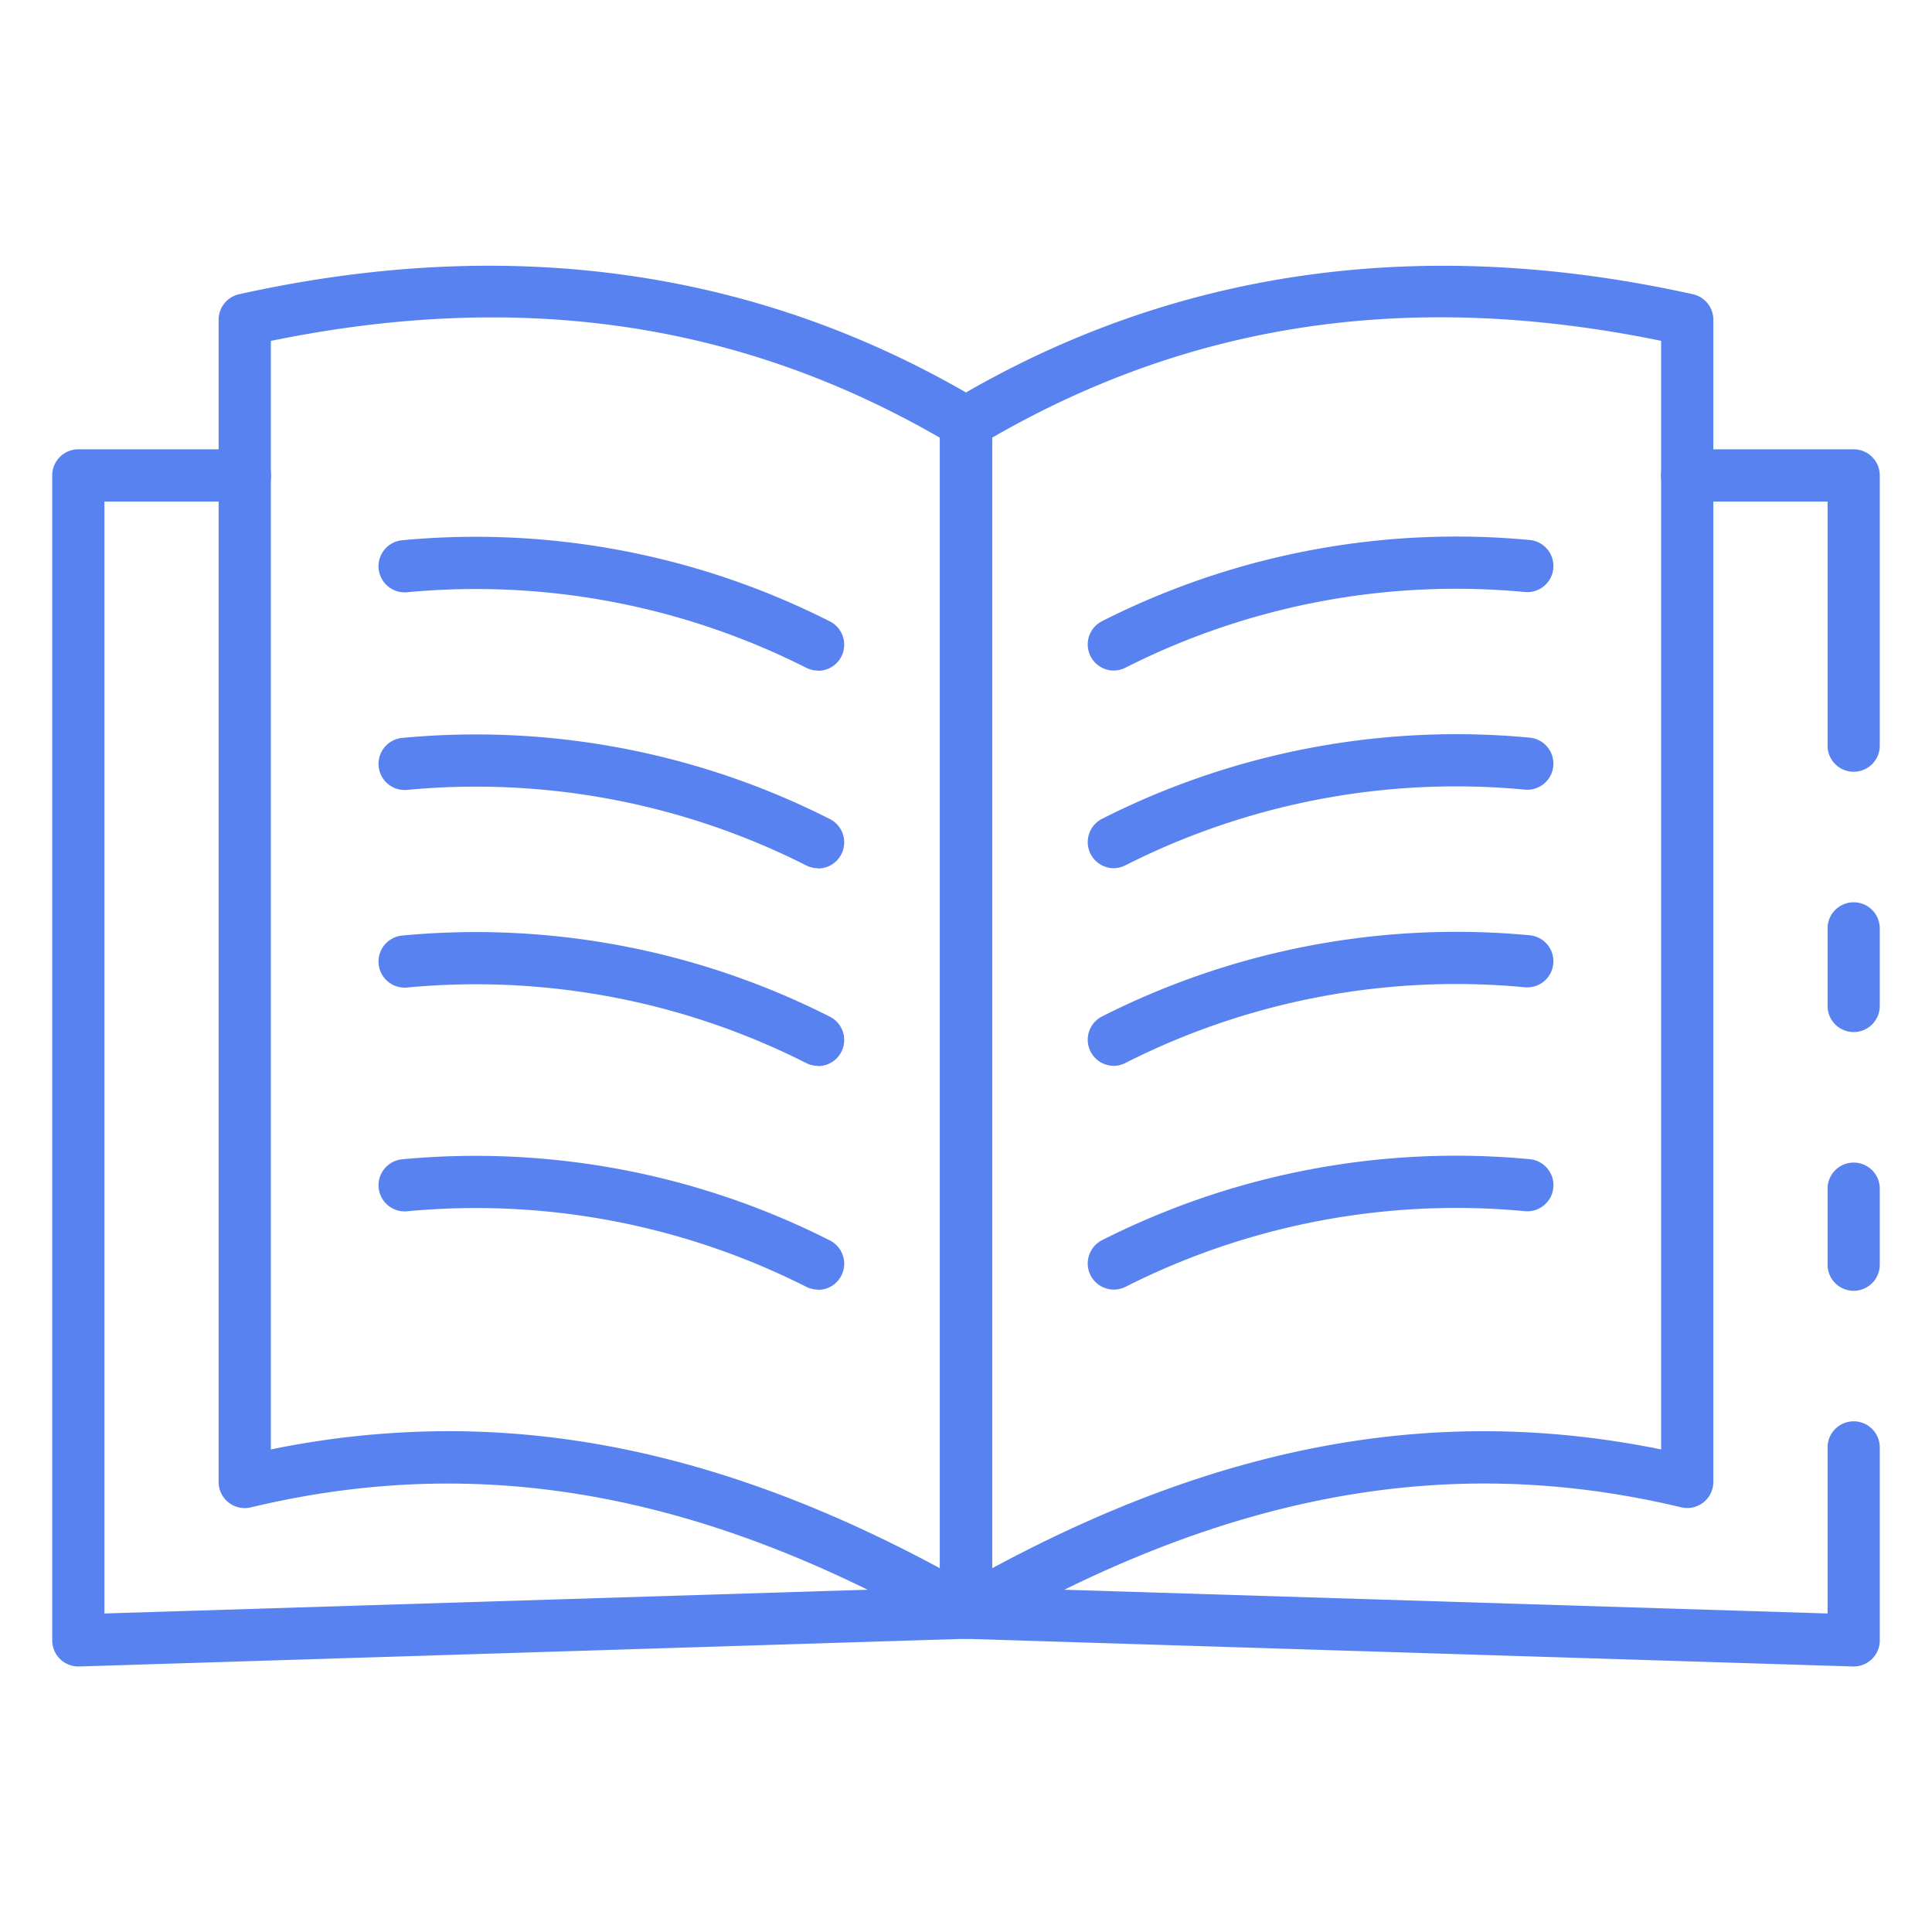 <?xml version="1.0"?>
<svg xmlns="http://www.w3.org/2000/svg" xmlns:xlink="http://www.w3.org/1999/xlink" xmlns:svgjs="http://svgjs.com/svgjs" version="1.1" width="512" height="512" x="0" y="0" viewBox="0 0 74 74" style="enable-background:new 0 0 512 512" xml:space="preserve" class=""><g><path xmlns="http://www.w3.org/2000/svg" d="m71 39.53a1 1 0 0 1 -1-1v-2.97a1 1 0 0 1 2 0v2.97a1 1 0 0 1 -1 1z" fill="#5982F1" data-original="#000000" style="" class=""/><path xmlns="http://www.w3.org/2000/svg" d="m71 63.83h-.031l-34-1.06-33.938 1.06a1.01 1.01 0 0 1 -.727-.282 1 1 0 0 1 -.304-.718v-44.62a1 1 0 0 1 1-1h6.38a1 1 0 1 1 0 2h-5.38v42.59l32.969-1.027 33.031 1.027v-6.36a1 1 0 0 1 2 0v7.39a1 1 0 0 1 -1 1z" fill="#5982F1" data-original="#000000" style="" class=""/><path xmlns="http://www.w3.org/2000/svg" d="m71 49.44a1 1 0 0 1 -1-1v-2.91a1 1 0 0 1 2 0v2.91a1 1 0 0 1 -1 1z" fill="#5982F1" data-original="#000000" style="" class=""/><path xmlns="http://www.w3.org/2000/svg" d="m71 29.56a1 1 0 0 1 -1-1v-9.35h-5.38a1 1 0 0 1 0-2h6.38a1 1 0 0 1 1 1v10.35a1 1 0 0 1 -1 1z" fill="#5982F1" data-original="#000000" style="" class=""/><path xmlns="http://www.w3.org/2000/svg" d="m37 62.769a1 1 0 0 1 -1-1v-45.577a1 1 0 0 1 .487-.859c8.393-5.007 17.932-6.374 28.355-4.063a1 1 0 0 1 .783.976v44.514a1 1 0 0 1 -1.232.973c-8.859-2.119-17.4-.561-26.894 4.9a1 1 0 0 1 -.499.136zm1-46v43.3c8.938-4.818 17.15-6.278 25.625-4.552v-42.462c-9.525-1.955-17.918-.736-25.625 3.71z" fill="#5982F1" data-original="#000000" style="" class=""/><path xmlns="http://www.w3.org/2000/svg" d="m37 62.769a1 1 0 0 1 -.5-.133c-9.49-5.464-18.036-7.021-26.894-4.9a1 1 0 0 1 -1.232-.973v-44.517a1 1 0 0 1 .783-.976c10.426-2.313 19.964-.945 28.355 4.063a1 1 0 0 1 .487.859v45.577a1 1 0 0 1 -1 1zm-19.825-7.952c6.144 0 12.291 1.727 18.825 5.25v-43.3c-7.707-4.446-16.1-5.661-25.625-3.71v42.46a33.964 33.964 0 0 1 6.8-.7z" fill="#5982F1" data-original="#000000" style="" class=""/><path xmlns="http://www.w3.org/2000/svg" d="m42.668 25.684a1 1 0 0 1 -.441-1.9 30.026 30.026 0 0 1 16.372-3.1 1 1 0 0 1 -.2 1.991 28.041 28.041 0 0 0 -15.294 2.9 1 1 0 0 1 -.437.109z" fill="#5982F1" data-original="#000000" style="" class=""/><path xmlns="http://www.w3.org/2000/svg" d="m42.668 33.254a1 1 0 0 1 -.441-1.9 30.028 30.028 0 0 1 16.372-3.1 1 1 0 1 1 -.2 1.99 28.03 28.03 0 0 0 -15.294 2.9 1 1 0 0 1 -.437.11z" fill="#5982F1" data-original="#000000" style="" class=""/><path xmlns="http://www.w3.org/2000/svg" d="m42.668 40.824a1 1 0 0 1 -.441-1.9 30.037 30.037 0 0 1 16.372-3.1 1 1 0 1 1 -.2 1.99 28.03 28.03 0 0 0 -15.294 2.9.986.986 0 0 1 -.437.11z" fill="#5982F1" data-original="#000000" style="" class=""/><path xmlns="http://www.w3.org/2000/svg" d="m42.668 49.394a1 1 0 0 1 -.441-1.9 30.034 30.034 0 0 1 16.373-3.094 1 1 0 1 1 -.2 1.99 28.06 28.06 0 0 0 -15.294 2.9 1 1 0 0 1 -.438.104z" fill="#5982F1" data-original="#000000" style="" class=""/><path xmlns="http://www.w3.org/2000/svg" d="m31.332 25.684a1 1 0 0 1 -.439-.1 28.056 28.056 0 0 0 -15.294-2.9 1 1 0 0 1 -.2-1.991 30.026 30.026 0 0 1 16.372 3.1 1 1 0 0 1 -.441 1.9z" fill="#5982F1" data-original="#000000" style="" class=""/><path xmlns="http://www.w3.org/2000/svg" d="m31.332 33.254a1 1 0 0 1 -.439-.1 28.031 28.031 0 0 0 -15.294-2.9 1 1 0 1 1 -.2-1.99 29.994 29.994 0 0 1 16.372 3.1 1 1 0 0 1 -.441 1.9z" fill="#5982F1" data-original="#000000" style="" class=""/><path xmlns="http://www.w3.org/2000/svg" d="m31.332 40.824a.986.986 0 0 1 -.439-.1 28.031 28.031 0 0 0 -15.294-2.9 1 1 0 0 1 -.2-1.99 29.994 29.994 0 0 1 16.372 3.1 1 1 0 0 1 -.441 1.9z" fill="#5982F1" data-original="#000000" style="" class=""/><path xmlns="http://www.w3.org/2000/svg" d="m31.332 49.394a1 1 0 0 1 -.439-.1 28.047 28.047 0 0 0 -15.294-2.9 1 1 0 0 1 -.2-1.99 30.034 30.034 0 0 1 16.372 3.1 1 1 0 0 1 -.441 1.9z" fill="#5982F1" data-original="#000000" style="" class=""/></g></svg>
